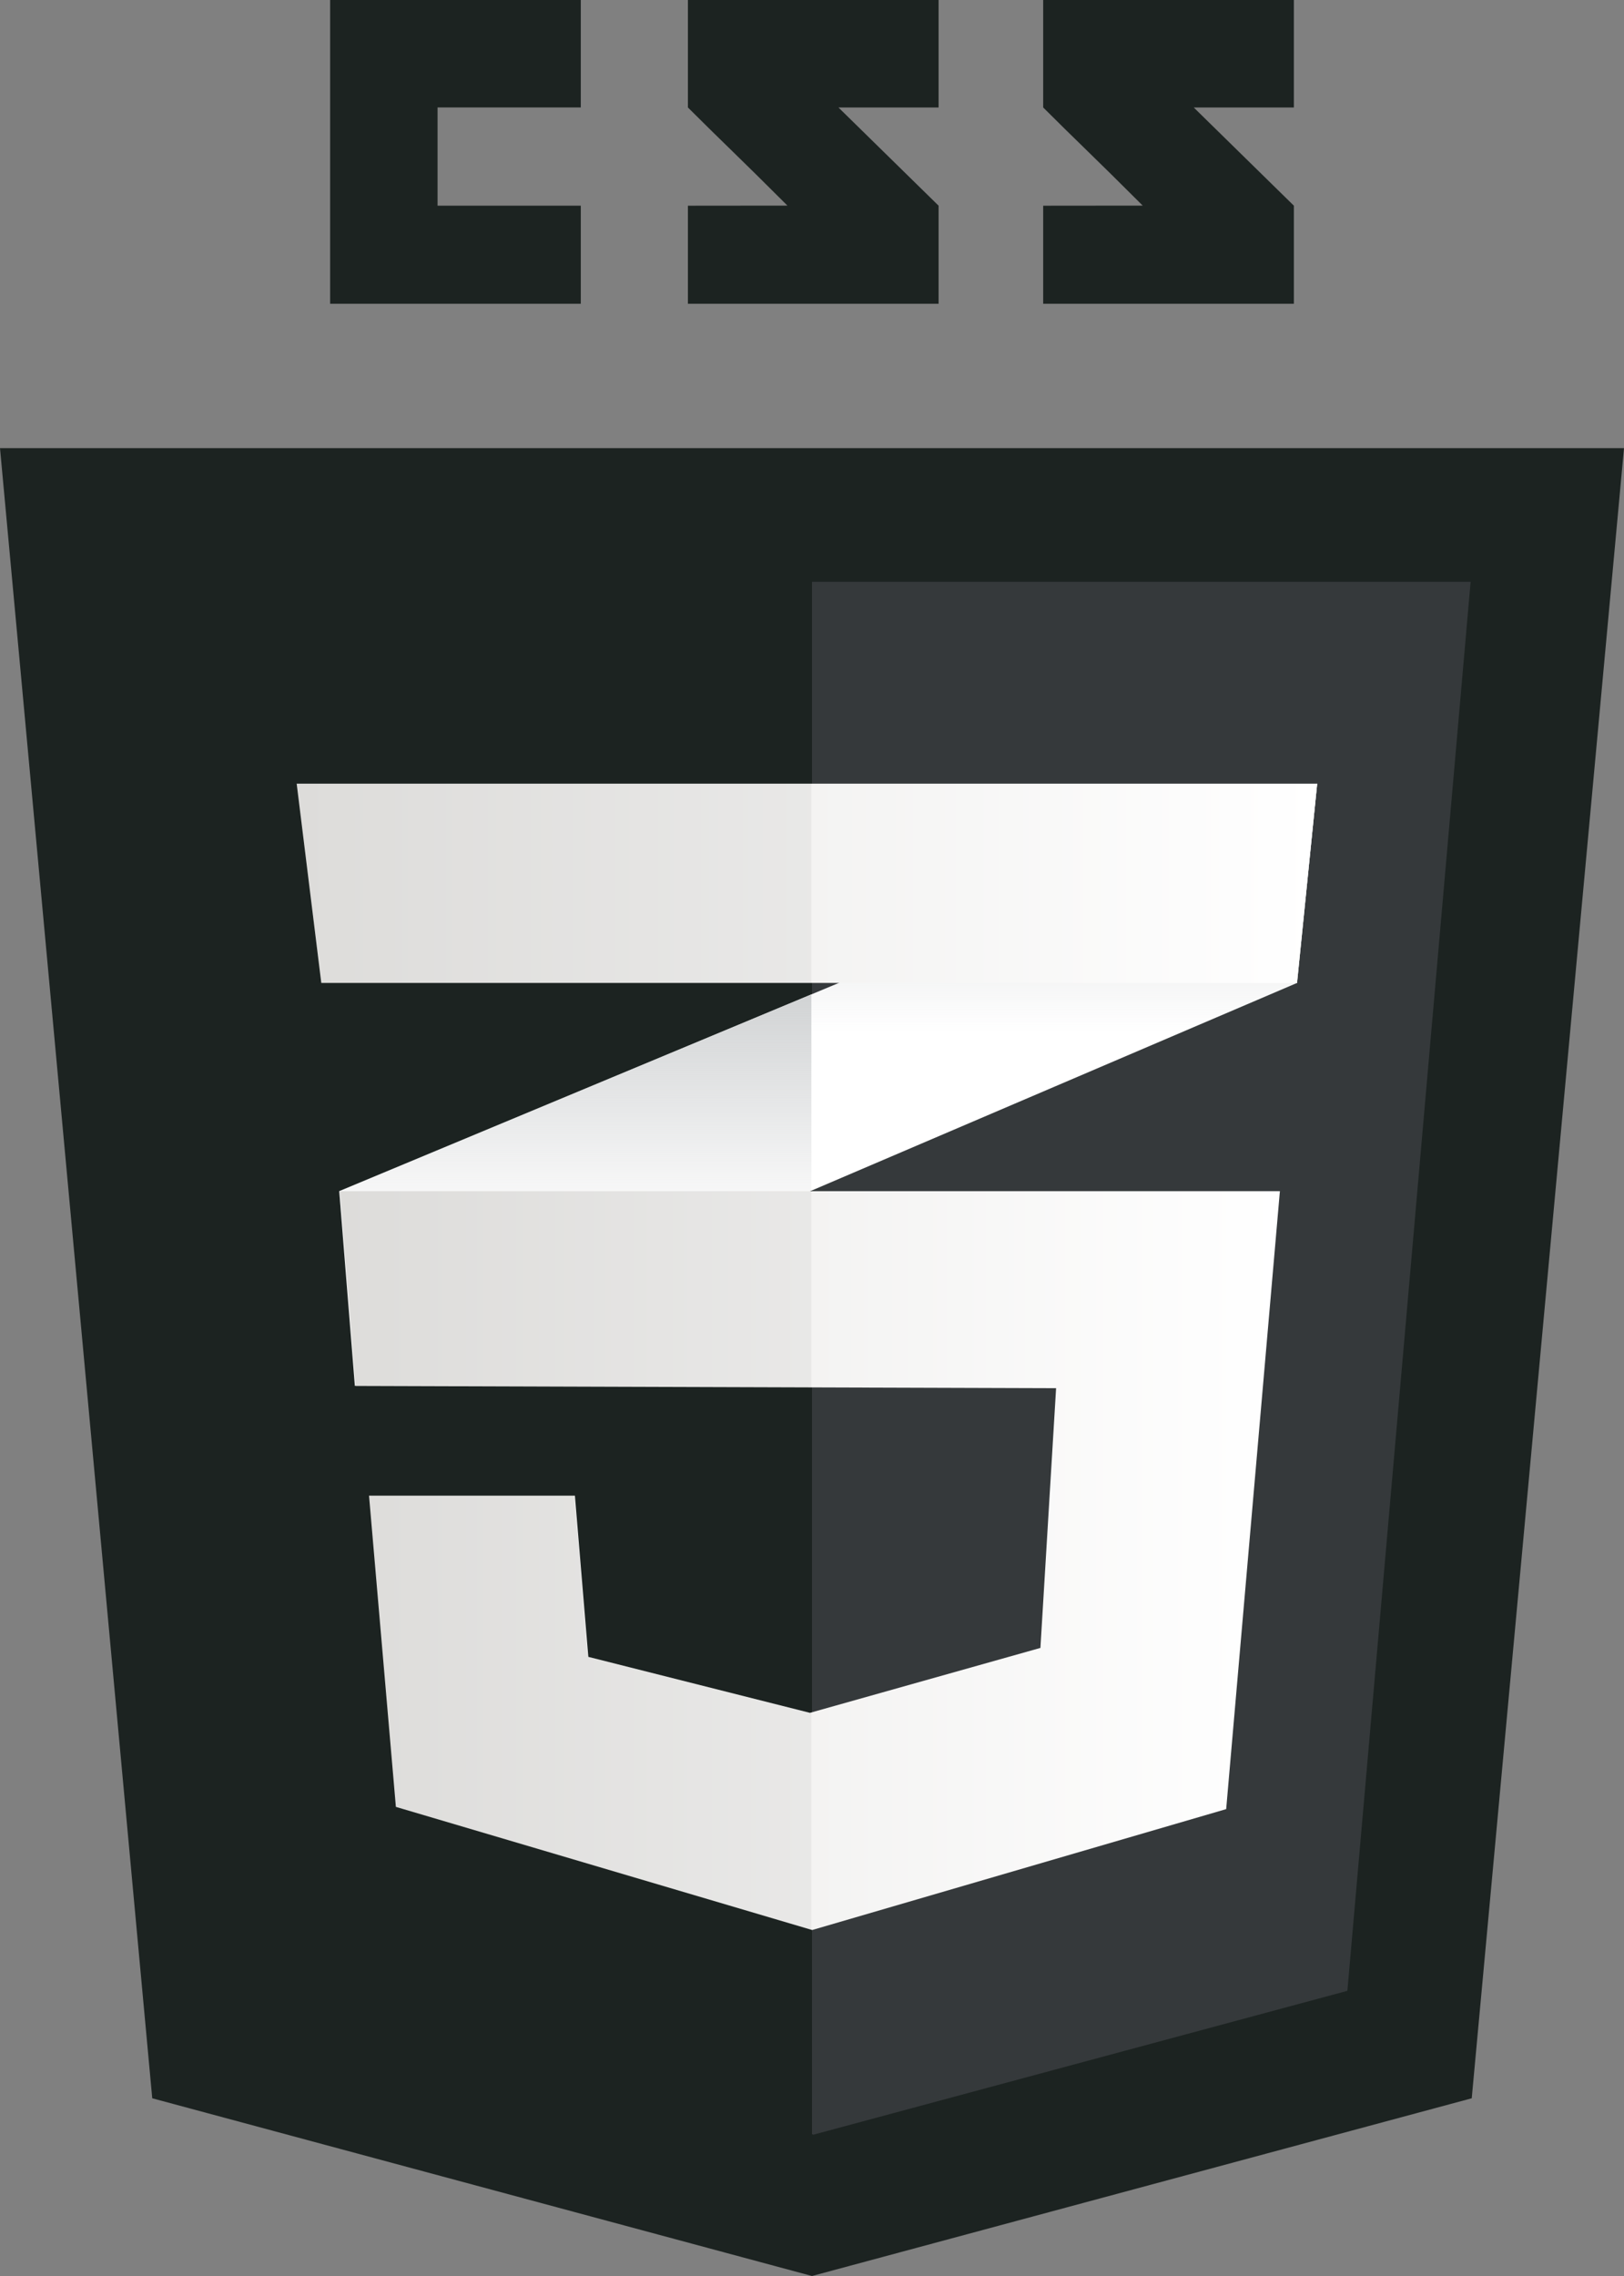 <?xml version="1.0" encoding="UTF-8" standalone="no"?>
<svg
   xmlns:dc="http://purl.org/dc/elements/1.1/"
   xmlns:cc="http://creativecommons.org/ns#"
   xmlns:rdf="http://www.w3.org/1999/02/22-rdf-syntax-ns#"
   xmlns:svg="http://www.w3.org/2000/svg"
   xmlns="http://www.w3.org/2000/svg"
   xmlns:sodipodi="http://sodipodi.sourceforge.net/DTD/sodipodi-0.dtd"
   xmlns:inkscape="http://www.inkscape.org/namespaces/inkscape"
   width="1556.35"
   height="2180.148"
   viewBox="0 0 335.29 469.676"
   version="1.1"
   id="svg44"
   sodipodi:docname="css-color.svg"
   inkscape:version="0.92.1 r15371">
  <rect x="0" y="0" width="335.29" height="469.676" fill="#808080" stroke="none"/>
  <defs
     id="defs48" />
  <sodipodi:namedview
     pagecolor="#ffffff"
     bordercolor="#666666"
     borderopacity="1"
     objecttolerance="10"
     gridtolerance="10"
     guidetolerance="10"
     inkscape:pageopacity="0"
     inkscape:pageshadow="2"
     inkscape:window-width="2736"
     inkscape:window-height="1713"
     id="namedview46"
     showgrid="false"
     fit-margin-top="0"
     fit-margin-left="0"
     fit-margin-right="0"
     fit-margin-bottom="0"
     inkscape:zoom="0.53400704"
     inkscape:cx="753.16389"
     inkscape:cy="1351.0037"
     inkscape:window-x="0"
     inkscape:window-y="55"
     inkscape:window-maximized="1"
     inkscape:current-layer="svg44" />
  <path
     d="m -101.646,-34.453 h 538.584 v 538.583 h -538.584 z"
     id="path2"
     inkscape:connector-curvature="0"
     style="fill:none" />
  <path
     d="M 303.854,433 167.644,469.676 31.432,433 0,92.475 h 335.29 z"
     id="path4"
     inkscape:connector-curvature="0"
     style="fill:#1c2321;fill-opacity:1" />
  <path
     d="m 167.643,120.058 v 320.367 l 0.308,0.084 110.229,-29.682 25.443,-290.769 z"
     id="path6"
     inkscape:connector-curvature="0"
     style="fill:#35393b;fill-opacity:1" />
  <path
     d="M 90.339,42.446 V 22.177 H 119.91 V -5.0033711e-4 H 68.161 V 62.684 h 51.749 v -20.238 z m 82.766,-20.268 h 20.674 V -5.0033711e-4 H 142.025 V 22.177 c 6.924,6.924 10.535,10.238 20.549,20.252 -5.854,0 -20.549,0.021 -20.549,0.02 v 20.234 h 51.754 v -20.238 z m 73.352,0 H 267.13 V -5.0033711e-4 H 215.374 V 22.177 c 6.924,6.924 10.537,10.238 20.551,20.252 -5.852,0 -20.551,0.021 -20.551,0.02 v 20.234 h 51.757 v -20.238 z"
     id="path8"
     inkscape:connector-curvature="0"
     style="fill:#1c2321;fill-opacity:1" />
  <path
     d="m 167.522,205.202 -97.49,40.602 3.233,40.199 94.257,-40.301 100.265,-42.868 4.157,-41.122 z"
     id="path10"
     inkscape:connector-curvature="0"
     style="fill:#ffffff" />
  <linearGradient
     id="a"
     gradientUnits="userSpaceOnUse"
     x1="-825.508"
     y1="1338.301"
     x2="-825.508"
     y2="1419.102"
     gradientTransform="matrix(1,0,0,-1,944.284,1624.305)">
    <stop
       offset=".387"
       stop-color="#d1d3d4"
       stop-opacity="0"
       id="stop12" />
    <stop
       offset="1"
       stop-color="#d1d3d4"
       id="stop14" />
  </linearGradient>
  <path
     d="m 70.031,245.804 3.233,40.199 94.257,-40.301 v -40.5 z"
     id="path17"
     inkscape:connector-curvature="0"
     style="fill:url(#a)" />
  <linearGradient
     id="b"
     gradientUnits="userSpaceOnUse"
     x1="-724.552"
     y1="1378.602"
     x2="-724.552"
     y2="1462.591"
     gradientTransform="matrix(1,0,0,-1,944.284,1624.305)">
    <stop
       offset=".387"
       stop-color="#d1d3d4"
       stop-opacity="0"
       id="stop19" />
    <stop
       offset="1"
       stop-color="#d1d3d4"
       id="stop21" />
  </linearGradient>
  <path
     d="m 271.944,161.714 -104.422,43.489 v 40.5 l 100.265,-42.868 z"
     id="path24"
     inkscape:connector-curvature="0"
     style="fill:url(#b)" />
  <linearGradient
     id="c"
     gradientUnits="userSpaceOnUse"
     x1="-874.103"
     y1="1302.263"
     x2="-680.039"
     y2="1302.263"
     gradientTransform="matrix(1,0,0,-1,944.284,1624.305)">
    <stop
       offset="0"
       stop-color="#e8e7e5"
       id="stop26" />
    <stop
       offset="1"
       stop-color="#fff"
       id="stop28" />
  </linearGradient>
  <path
     d="m 70.181,245.804 3.234,40.199 144.625,0.461 -3.235,53.598 -47.59,13.398 -45.748,-11.551 -2.772,-33.268 H 76.187 l 5.545,64.225 85.945,25.412 85.479,-24.951 11.09,-127.523 z"
     id="path31"
     inkscape:connector-curvature="0"
     style="fill:url(#c)" />
  <path
     d="m 167.522,245.804 h -97.49 l 3.233,40.199 94.257,0.301 z m 0,107.528 -0.462,0.129 -45.742,-11.551 -2.772,-33.268 H 76.039 l 5.544,64.225 85.939,25.412 z"
     id="path33"
     inkscape:connector-curvature="0"
     style="opacity:0.05" />
  <linearGradient
     id="d"
     gradientUnits="userSpaceOnUse"
     x1="-883.032"
     y1="1442.031"
     x2="-672.341"
     y2="1442.031"
     gradientTransform="matrix(1,0,0,-1,944.284,1624.305)">
    <stop
       offset="0"
       stop-color="#e8e7e5"
       id="stop35" />
    <stop
       offset="1"
       stop-color="#fff"
       id="stop37" />
  </linearGradient>
  <path
     d="m 61.252,161.714 h 210.692 l -4.157,41.122 H 66.334 Z"
     id="path40"
     inkscape:connector-curvature="0"
     style="fill:url(#d)" />
  <path
     d="M 167.522,161.714 H 61.252 l 5.082,41.122 h 101.188 z"
     id="path42"
     inkscape:connector-curvature="0"
     style="opacity:0.05" />
</svg>
